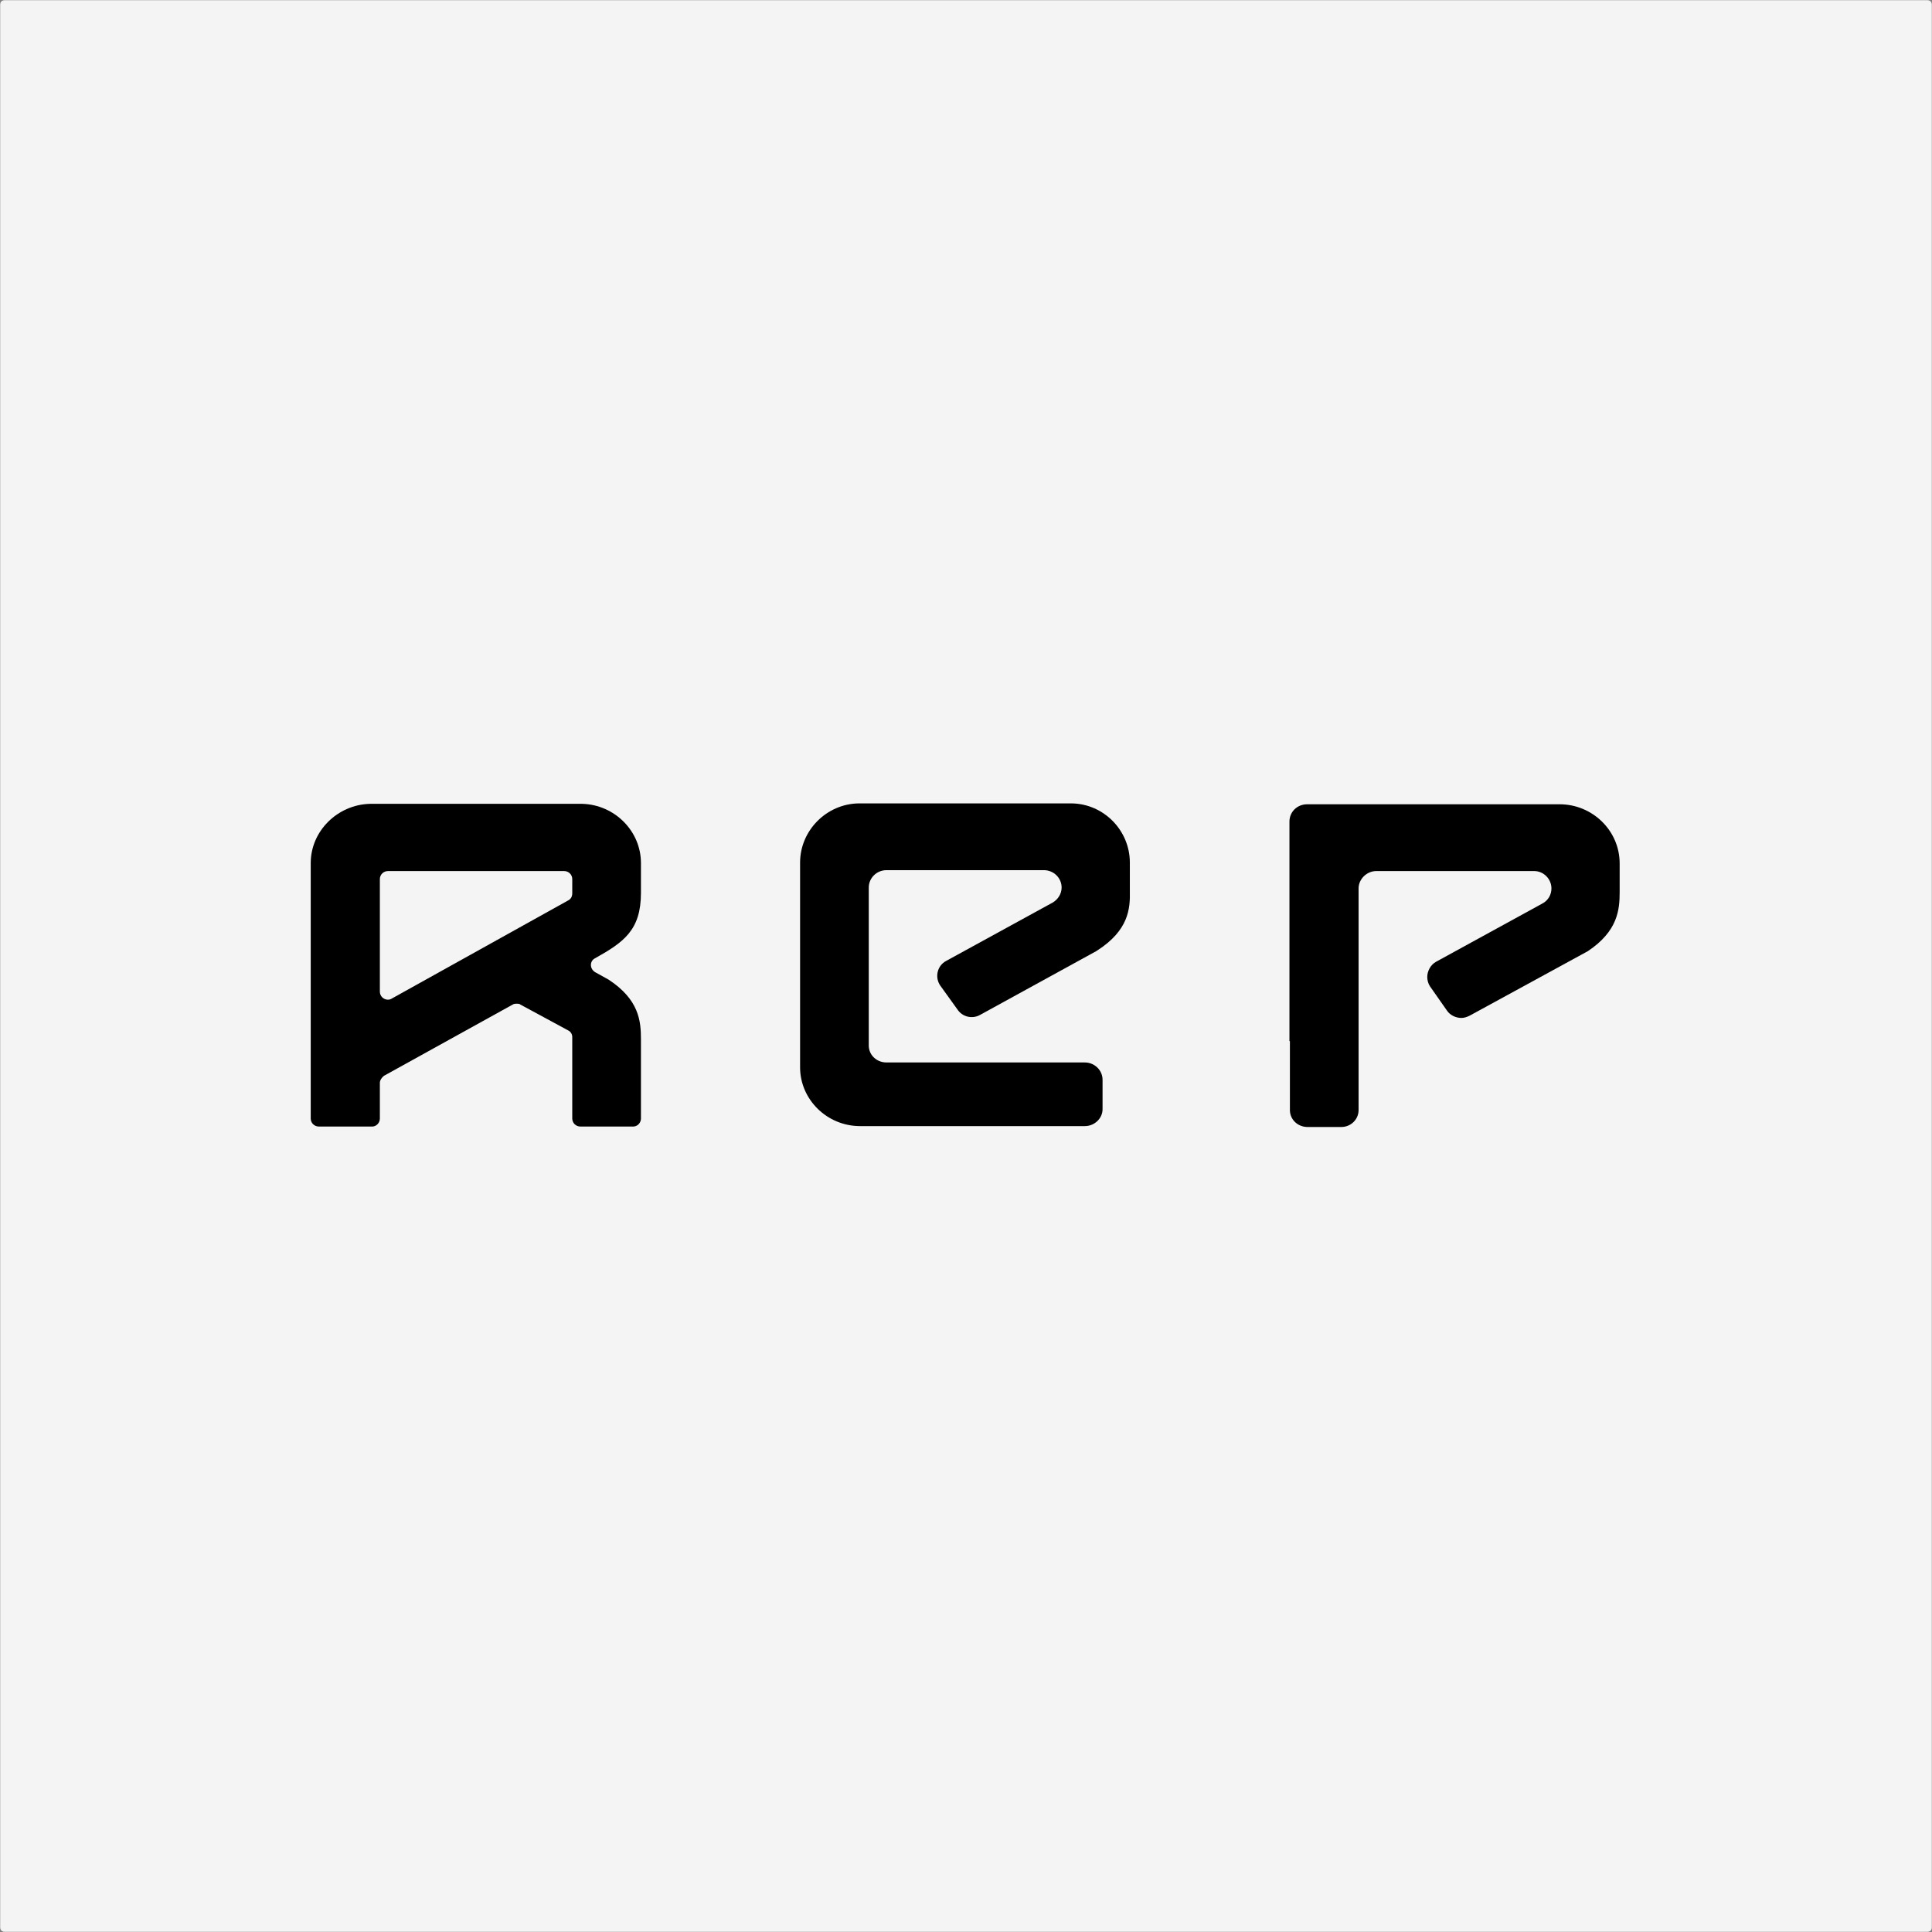 <svg width="1200" height="1200" viewBox="0 0 1200 1200" fill="none" xmlns="http://www.w3.org/2000/svg">
<rect x="0" y="0" width="1200" height="1200" fill="#808080" stroke="none"/>
<g clip-path="url(#clip0_4045_15811)">
<mask id="mask0_4045_15811" style="mask-type:luminance" maskUnits="userSpaceOnUse" x="0" y="0" width="1200" height="1200">
<path d="M1200 0H0V1200H1200V0Z" fill="white"/>
</mask>
<g mask="url(#mask0_4045_15811)">
<path d="M1197 0H3C1.343 0 0 1.343 0 3V1197C0 1198.66 1.343 1200 3 1200H1197C1198.66 1200 1200 1198.66 1200 1197V3C1200 1.343 1198.66 0 1197 0Z" fill="#F4F4F5"/>
</g>
<path d="M393.298 699.724H360.527C357.702 699.724 355.442 697.512 355.442 694.747V644.151C355.442 642.492 354.594 640.834 352.899 640.004L323.236 623.968C322.671 623.415 321.824 623.415 320.976 623.415C320.129 623.415 319.281 623.415 318.433 623.968L238.484 668.205C237.071 669.311 235.941 670.97 235.941 672.629V694.747C235.941 697.512 233.681 699.724 231.139 699.724H198.085C195.26 699.724 193 697.512 193 694.747V536.048C193 516.142 209.668 499.829 229.726 499.276H361.657C381.715 499.829 398.101 516.142 398.101 536.048V554.572C398.101 577.796 387.365 585.261 369.567 595.215C367.872 596.044 367.025 597.703 367.025 599.362C367.025 601.021 367.872 602.679 369.567 603.785L378.043 608.486C396.971 620.927 398.101 634.198 398.101 645.534V694.747C398.101 697.512 395.841 699.724 393.298 699.724ZM241.026 620.927C241.874 620.927 242.721 620.651 243.569 620.098L352.899 559.272C354.594 558.443 355.442 556.784 355.442 554.849V546.001C355.442 543.237 353.182 541.025 350.357 541.025H241.026C238.201 541.025 235.941 543.237 235.941 546.001V615.95C235.941 618.715 238.201 620.927 241.026 620.927Z" fill="black"/>
<path d="M701.768 535.772V553.466C702.05 564.525 700.92 577.796 681.71 590.238C681.427 590.514 681.145 590.514 680.862 590.791L608.823 630.327C604.02 633.092 597.805 631.71 594.697 627.01L583.962 612.08C580.572 607.103 581.985 599.915 587.635 596.873L653.741 560.655C657.132 558.719 659.392 555.125 659.392 551.254C659.392 545.448 654.589 540.472 648.374 540.472H550.626C544.411 540.472 539.608 545.448 539.608 551.254V649.404C539.608 655.21 544.411 659.911 550.626 659.911H673.8C679.732 659.911 684.817 664.611 684.817 670.693V688.941C684.817 694.747 679.732 699.447 673.8 699.447H534.241C513.618 699.447 496.95 682.858 496.95 662.952V535.772C496.95 515.865 513.335 499.276 533.393 499C533.676 499 533.958 499 534.241 499H664.477C664.759 499 665.042 499 665.607 499C685.665 499.276 701.768 515.865 701.768 535.772Z" fill="black"/>
<path d="M833.105 700H812.2C805.984 700 801.182 695.3 801.182 689.494V646.64H800.899V510.336C800.899 504.253 805.702 499.553 811.917 499.553H968.709C989.05 499.553 1006 515.865 1006 536.325V554.019C1006 565.078 1004.87 578.349 986.224 590.791L912.772 630.88C911.077 631.71 909.382 632.263 907.687 632.263C904.297 632.263 900.625 630.604 898.647 627.563L888.194 612.633C887.064 610.974 886.499 608.762 886.499 606.827C886.499 603.232 888.477 599.362 891.867 597.426L957.974 561.208C961.646 559.272 963.624 555.678 963.624 551.807C963.624 546.001 958.821 541.025 952.889 541.025H854.858C848.926 541.025 843.841 546.001 843.841 551.807V689.494C843.841 695.3 839.038 700 833.105 700Z" fill="black"/>
</g>
<defs>
<clipPath id="clip0_4045_15811">
<rect width="1200" height="1200" fill="white"/>
</clipPath>
</defs>
</svg>
